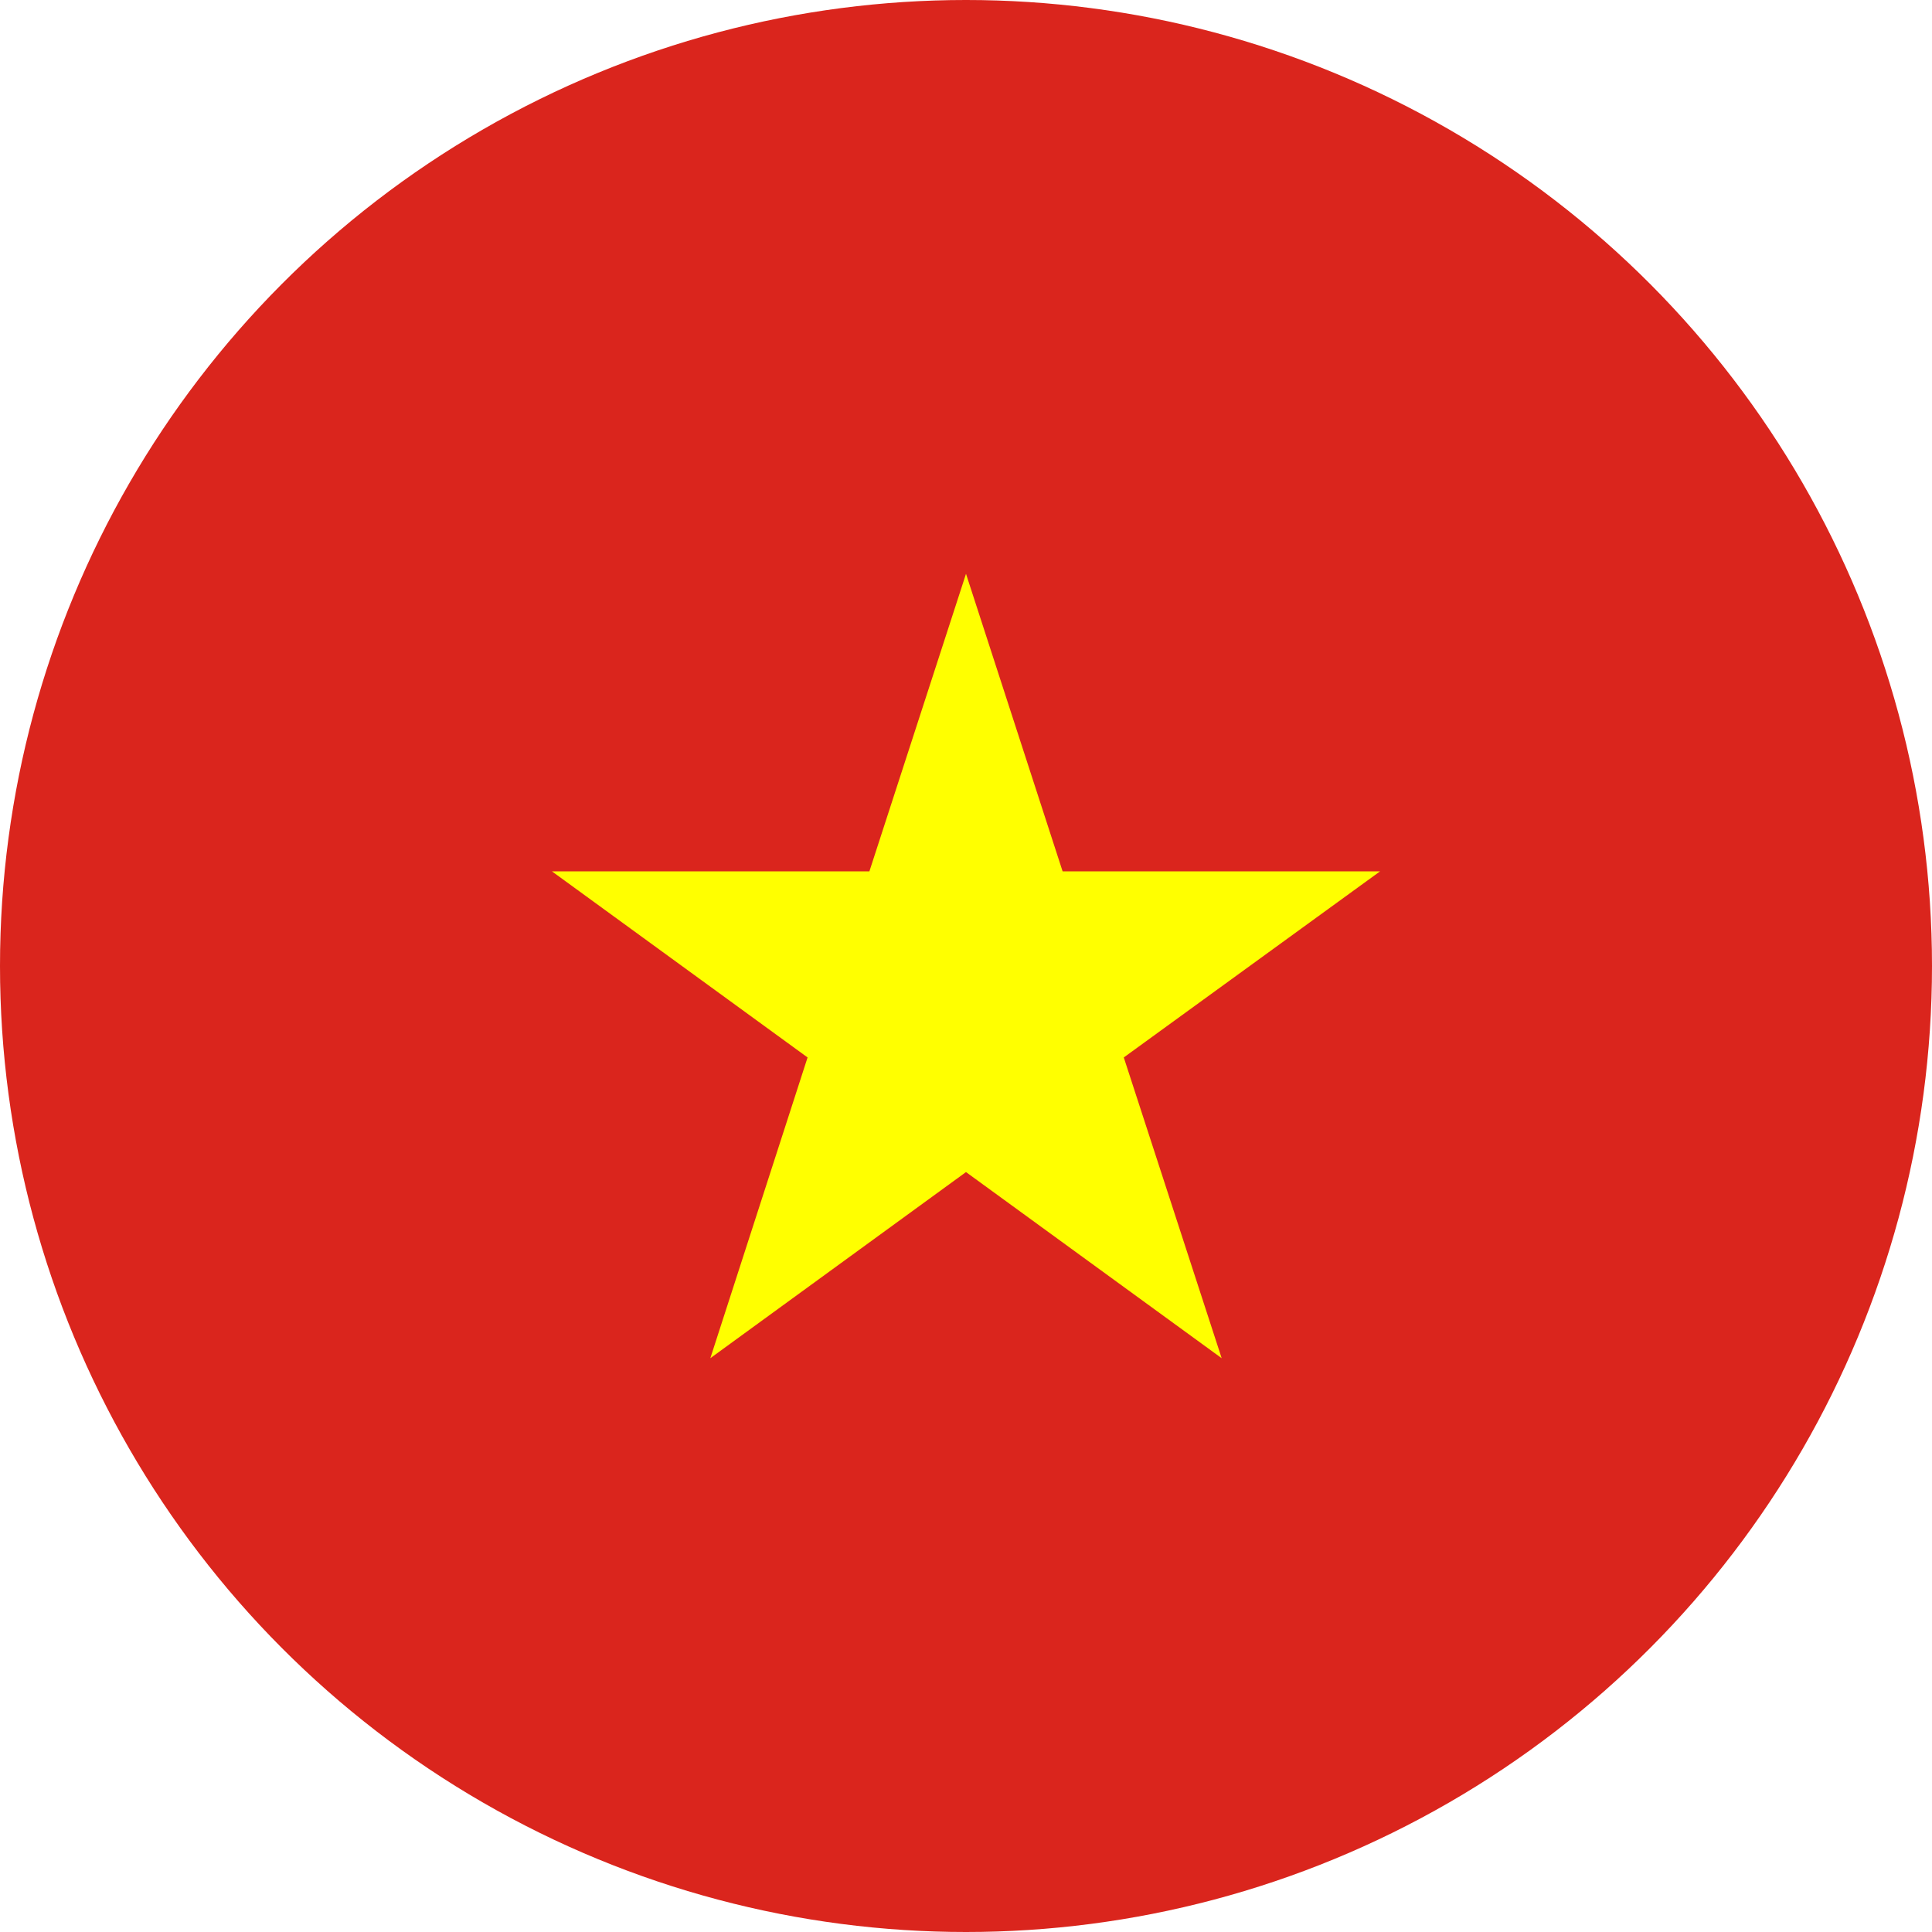 <?xml version="1.0" encoding="utf-8"?>
<!-- Generator: Adobe Illustrator 21.0.0, SVG Export Plug-In . SVG Version: 6.00 Build 0)  -->
<svg version="1.1" id="Countryflags.com" xmlns="http://www.w3.org/2000/svg" xmlns:xlink="http://www.w3.org/1999/xlink" x="0px"
	 y="0px" viewBox="0 0 300 300" style="enable-background:new 0 0 300 300;" xml:space="preserve">
<style type="text/css">
	.st0{clip-path:url(#SVGID_2_);fill:#DA251D;}
	.st1{clip-path:url(#SVGID_2_);fill:#FFFF00;}
</style>
<g>
	<defs>
		<circle id="SVGID_1_" cx="150" cy="150" r="150"/>
	</defs>
	<clipPath id="SVGID_2_">
		<use xlink:href="#SVGID_1_"  style="overflow:visible;"/>
	</clipPath>
	<rect id="_x32_" x="-75" class="st0" width="450" height="300"/>
	<polygon id="_x31_" class="st1" points="85.7,135.3 125.4,164.2 110.3,210.9 150,182 189.7,210.9 174.5,164.2 214.3,135.3 
		165,135.3 150,89.1 135,135.3 	"/>
</g>
</svg>
